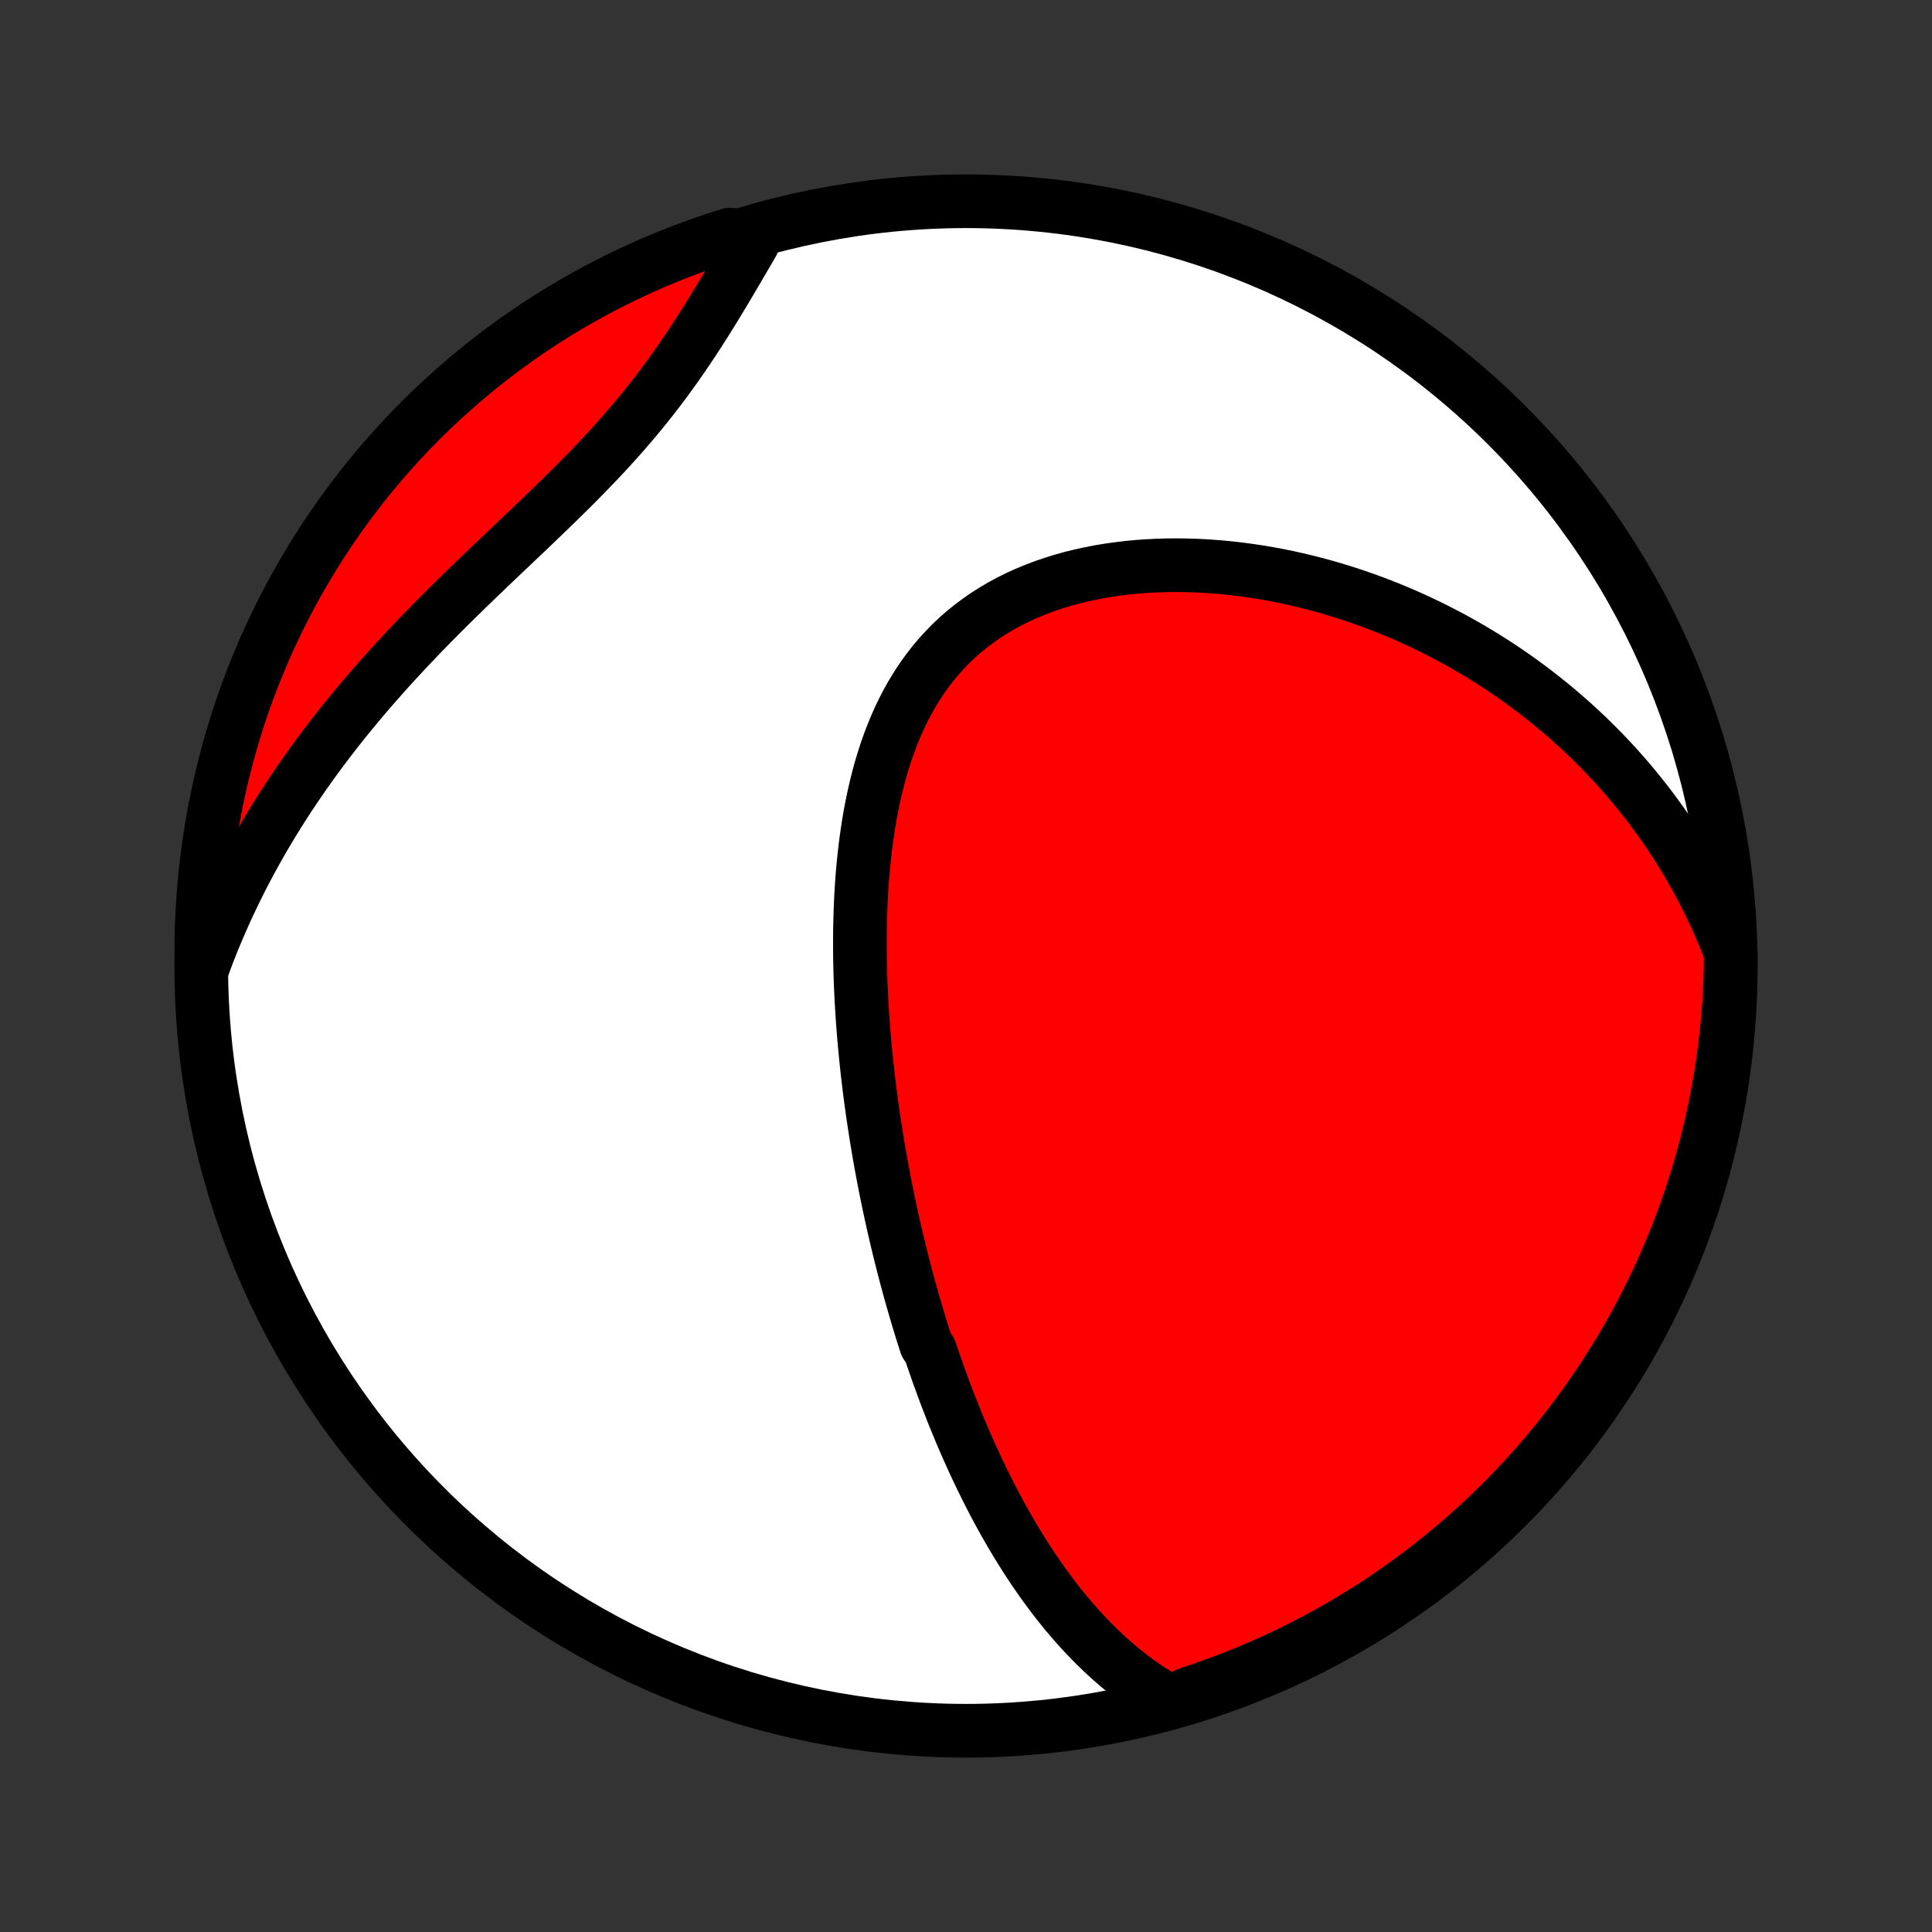 <?xml version="1.0" encoding="utf-8" standalone="no"?>
<!DOCTYPE svg PUBLIC "-//W3C//DTD SVG 1.1//EN"
  "http://www.w3.org/Graphics/SVG/1.1/DTD/svg11.dtd">
<!-- Created with matplotlib (http://matplotlib.org/) -->
<svg height="72pt" version="1.1" viewBox="0 0 72 72" width="72pt" xmlns="http://www.w3.org/2000/svg" xmlns:xlink="http://www.w3.org/1999/xlink">
 <rect x="0" y="0" width="72" height="72" fill="#333333" stroke="none"/>
 <defs>
  <style type="text/css">
*{stroke-linecap:butt;stroke-linejoin:round;}
  </style>
 </defs>
 <g id="figure_1">
  <g id="patch_1">
   <path d="
M0 72
L72 72
L72 0
L0 0
z
" style="fill:none;"/>
  </g>
  <g id="axes_1">
   <g id="PatchCollection_1">
    <defs>
     <path d="
M36 -7.5
C43.558 -7.5 50.808 -10.503 56.153 -15.848
C61.497 -21.192 64.5 -28.442 64.5 -36
C64.5 -43.558 61.497 -50.808 56.153 -56.153
C50.808 -61.497 43.558 -64.5 36 -64.5
C28.442 -64.5 21.192 -61.497 15.848 -56.153
C10.503 -50.808 7.5 -43.558 7.5 -36
C7.5 -28.442 10.503 -21.192 15.848 -15.848
C21.192 -10.503 28.442 -7.5 36 -7.5
z
" id="C0_0_a811fe30f3"/>
     <path d="
M43.636 -8.557
L43.37 -8.707
L43.112 -8.862
L42.859 -9.023
L42.614 -9.188
L42.374 -9.358
L42.141 -9.533
L41.914 -9.711
L41.692 -9.893
L41.476 -10.078
L41.265 -10.267
L41.059 -10.459
L40.858 -10.653
L40.662 -10.85
L40.47 -11.049
L40.283 -11.25
L40.1 -11.453
L39.922 -11.658
L39.748 -11.864
L39.577 -12.072
L39.41 -12.282
L39.247 -12.493
L39.088 -12.705
L38.932 -12.918
L38.779 -13.132
L38.63 -13.347
L38.483 -13.563
L38.34 -13.78
L38.199 -13.997
L38.062 -14.215
L37.927 -14.434
L37.794 -14.653
L37.665 -14.873
L37.538 -15.093
L37.413 -15.313
L37.29 -15.535
L37.17 -15.756
L37.052 -15.978
L36.936 -16.201
L36.823 -16.423
L36.711 -16.646
L36.601 -16.87
L36.493 -17.094
L36.387 -17.318
L36.283 -17.543
L36.181 -17.767
L36.08 -17.993
L35.981 -18.218
L35.883 -18.444
L35.787 -18.671
L35.693 -18.898
L35.6 -19.125
L35.508 -19.353
L35.418 -19.581
L35.33 -19.81
L35.242 -20.039
L35.156 -20.269
L35.072 -20.5
L34.988 -20.73
L34.906 -20.962
L34.825 -21.195
L34.745 -21.427
L34.666 -21.661
L34.512 -21.896
L34.437 -22.131
L34.362 -22.367
L34.289 -22.604
L34.217 -22.842
L34.146 -23.081
L34.076 -23.32
L34.007 -23.561
L33.938 -23.803
L33.871 -24.046
L33.805 -24.289
L33.74 -24.535
L33.676 -24.781
L33.612 -25.028
L33.55 -25.277
L33.489 -25.527
L33.428 -25.779
L33.369 -26.032
L33.31 -26.286
L33.253 -26.542
L33.197 -26.799
L33.141 -27.058
L33.087 -27.318
L33.033 -27.58
L32.98 -27.844
L32.929 -28.11
L32.879 -28.377
L32.829 -28.646
L32.781 -28.917
L32.734 -29.19
L32.688 -29.464
L32.643 -29.741
L32.6 -30.02
L32.557 -30.3
L32.516 -30.583
L32.477 -30.868
L32.438 -31.154
L32.401 -31.443
L32.366 -31.734
L32.331 -32.028
L32.299 -32.323
L32.268 -32.621
L32.239 -32.92
L32.211 -33.222
L32.185 -33.526
L32.162 -33.833
L32.14 -34.141
L32.12 -34.452
L32.102 -34.765
L32.087 -35.079
L32.073 -35.396
L32.062 -35.715
L32.054 -36.036
L32.048 -36.359
L32.046 -36.684
L32.046 -37.011
L32.049 -37.339
L32.055 -37.669
L32.065 -38
L32.078 -38.333
L32.094 -38.666
L32.115 -39.002
L32.139 -39.337
L32.168 -39.674
L32.202 -40.012
L32.239 -40.349
L32.282 -40.687
L32.33 -41.025
L32.383 -41.363
L32.442 -41.7
L32.507 -42.036
L32.578 -42.371
L32.655 -42.704
L32.739 -43.036
L32.829 -43.365
L32.928 -43.692
L33.033 -44.017
L33.147 -44.337
L33.268 -44.654
L33.398 -44.967
L33.536 -45.276
L33.684 -45.579
L33.84 -45.877
L34.006 -46.169
L34.182 -46.455
L34.367 -46.734
L34.562 -47.005
L34.766 -47.27
L34.98 -47.526
L35.205 -47.774
L35.438 -48.014
L35.682 -48.245
L35.935 -48.466
L36.197 -48.679
L36.468 -48.881
L36.747 -49.074
L37.035 -49.257
L37.33 -49.431
L37.633 -49.594
L37.943 -49.747
L38.26 -49.891
L38.582 -50.024
L38.91 -50.148
L39.243 -50.262
L39.581 -50.367
L39.922 -50.462
L40.267 -50.547
L40.615 -50.624
L40.967 -50.692
L41.32 -50.751
L41.675 -50.801
L42.031 -50.844
L42.388 -50.878
L42.746 -50.904
L43.104 -50.922
L43.462 -50.933
L43.82 -50.937
L44.177 -50.933
L44.533 -50.923
L44.888 -50.906
L45.241 -50.882
L45.593 -50.853
L45.943 -50.817
L46.29 -50.775
L46.636 -50.727
L46.98 -50.675
L47.32 -50.616
L47.659 -50.553
L47.994 -50.484
L48.327 -50.41
L48.657 -50.332
L48.984 -50.249
L49.308 -50.162
L49.628 -50.07
L49.946 -49.975
L50.26 -49.875
L50.572 -49.771
L50.88 -49.663
L51.184 -49.552
L51.486 -49.437
L51.784 -49.319
L52.079 -49.197
L52.371 -49.072
L52.659 -48.943
L52.944 -48.812
L53.226 -48.677
L53.505 -48.539
L53.78 -48.398
L54.052 -48.255
L54.321 -48.108
L54.587 -47.959
L54.849 -47.807
L55.109 -47.652
L55.365 -47.495
L55.619 -47.335
L55.869 -47.172
L56.117 -47.007
L56.361 -46.839
L56.603 -46.669
L56.841 -46.496
L57.077 -46.32
L57.309 -46.143
L57.539 -45.962
L57.767 -45.779
L57.991 -45.594
L58.212 -45.406
L58.431 -45.216
L58.648 -45.023
L58.861 -44.828
L59.072 -44.63
L59.28 -44.43
L59.485 -44.227
L59.688 -44.022
L59.888 -43.814
L60.086 -43.603
L60.281 -43.39
L60.473 -43.174
L60.663 -42.956
L60.85 -42.734
L61.034 -42.51
L61.216 -42.283
L61.396 -42.054
L61.572 -41.821
L61.746 -41.585
L61.918 -41.346
L62.087 -41.105
L62.253 -40.86
L62.416 -40.612
L62.577 -40.361
L62.735 -40.106
L62.89 -39.848
L63.042 -39.587
L63.191 -39.322
L63.338 -39.054
L63.481 -38.782
L63.621 -38.506
L63.758 -38.227
L63.892 -37.944
L64.023 -37.657
L64.15 -37.365
L64.274 -37.07
L64.395 -36.771
L64.5 -36.467
L64.495 -35.972
L64.482 -35.474
L64.459 -34.977
L64.429 -34.48
L64.389 -33.984
L64.341 -33.488
L64.284 -32.993
L64.219 -32.499
L64.145 -32.005
L64.062 -31.514
L63.971 -31.023
L63.871 -30.534
L63.763 -30.047
L63.647 -29.561
L63.522 -29.078
L63.388 -28.596
L63.246 -28.117
L63.096 -27.64
L62.938 -27.166
L62.772 -26.695
L62.597 -26.226
L62.414 -25.76
L62.223 -25.297
L62.025 -24.838
L61.818 -24.382
L61.603 -23.93
L61.381 -23.481
L61.151 -23.036
L60.913 -22.595
L60.667 -22.158
L60.415 -21.725
L60.154 -21.297
L59.887 -20.873
L59.612 -20.454
L59.33 -20.04
L59.04 -19.63
L58.744 -19.225
L58.441 -18.826
L58.131 -18.431
L57.814 -18.042
L57.491 -17.659
L57.161 -17.281
L56.824 -16.909
L56.481 -16.542
L56.133 -16.182
L55.777 -15.827
L55.416 -15.479
L55.049 -15.137
L54.676 -14.801
L54.298 -14.472
L53.914 -14.149
L53.524 -13.834
L53.129 -13.524
L52.729 -13.222
L52.324 -12.926
L51.913 -12.638
L51.498 -12.357
L51.079 -12.082
L50.654 -11.816
L50.225 -11.556
L49.792 -11.304
L49.355 -11.06
L48.913 -10.823
L48.468 -10.593
L48.019 -10.372
L47.566 -10.158
L47.11 -9.952
L46.65 -9.755
L46.187 -9.565
L45.721 -9.383
L45.252 -9.209
L44.78 -9.043
L44.306 -8.886
z
" id="C0_1_f3ef4a6319"/>
     <path d="
M7.513 -35.841
L7.626 -36.151
L7.743 -36.462
L7.865 -36.772
L7.99 -37.081
L8.12 -37.39
L8.253 -37.698
L8.391 -38.006
L8.532 -38.314
L8.678 -38.621
L8.828 -38.928
L8.981 -39.235
L9.14 -39.542
L9.302 -39.848
L9.469 -40.154
L9.64 -40.459
L9.815 -40.764
L9.994 -41.069
L10.178 -41.374
L10.366 -41.678
L10.559 -41.982
L10.756 -42.286
L10.958 -42.589
L11.164 -42.892
L11.374 -43.195
L11.589 -43.498
L11.808 -43.8
L12.031 -44.101
L12.26 -44.402
L12.492 -44.703
L12.729 -45.003
L12.97 -45.303
L13.216 -45.602
L13.465 -45.901
L13.719 -46.199
L13.977 -46.496
L14.239 -46.793
L14.504 -47.089
L14.774 -47.384
L15.047 -47.679
L15.323 -47.973
L15.603 -48.266
L15.886 -48.558
L16.172 -48.85
L16.461 -49.141
L16.752 -49.431
L17.045 -49.72
L17.341 -50.009
L17.637 -50.297
L17.936 -50.584
L18.235 -50.871
L18.535 -51.157
L18.835 -51.442
L19.136 -51.727
L19.436 -52.012
L19.735 -52.296
L20.032 -52.581
L20.328 -52.865
L20.622 -53.149
L20.913 -53.433
L21.202 -53.718
L21.487 -54.002
L21.769 -54.288
L22.046 -54.574
L22.32 -54.86
L22.588 -55.147
L22.852 -55.435
L23.111 -55.724
L23.364 -56.014
L23.612 -56.304
L23.855 -56.595
L24.092 -56.887
L24.324 -57.18
L24.55 -57.473
L24.771 -57.767
L24.986 -58.061
L25.197 -58.355
L25.402 -58.65
L25.603 -58.944
L25.799 -59.238
L25.991 -59.531
L26.179 -59.823
L26.363 -60.115
L26.543 -60.405
L26.72 -60.694
L26.894 -60.982
L27.065 -61.268
L27.233 -61.551
L27.399 -61.833
L27.563 -62.113
L27.725 -62.39
L27.885 -62.664
L28.043 -62.936
L27.669 -63.205
L27.194 -63.255
L26.722 -63.105
L26.253 -62.948
L25.788 -62.782
L25.325 -62.608
L24.865 -62.425
L24.409 -62.235
L23.956 -62.036
L23.508 -61.83
L23.062 -61.616
L22.621 -61.394
L22.184 -61.165
L21.751 -60.927
L21.322 -60.682
L20.898 -60.43
L20.479 -60.17
L20.064 -59.903
L19.654 -59.628
L19.249 -59.346
L18.849 -59.058
L18.455 -58.762
L18.065 -58.459
L17.681 -58.149
L17.303 -57.833
L16.931 -57.51
L16.564 -57.18
L16.203 -56.844
L15.848 -56.502
L15.5 -56.153
L15.157 -55.799
L14.821 -55.438
L14.492 -55.071
L14.168 -54.699
L13.852 -54.32
L13.542 -53.937
L13.24 -53.547
L12.944 -53.153
L12.655 -52.753
L12.373 -52.348
L12.098 -51.938
L11.831 -51.523
L11.571 -51.104
L11.319 -50.68
L11.074 -50.251
L10.836 -49.818
L10.607 -49.381
L10.385 -48.94
L10.171 -48.495
L9.964 -48.046
L9.766 -47.593
L9.576 -47.137
L9.393 -46.677
L9.219 -46.215
L9.053 -45.749
L8.895 -45.28
L8.746 -44.808
L8.604 -44.334
L8.471 -43.857
L8.347 -43.377
L8.231 -42.896
L8.123 -42.412
L8.024 -41.927
L7.933 -41.439
L7.851 -40.95
L7.778 -40.46
L7.713 -39.968
L7.656 -39.474
L7.609 -38.98
L7.57 -38.485
L7.539 -37.989
L7.517 -37.493
L7.504 -36.996
z
" id="C0_2_4c591eb7ba"/>
    </defs>
    <g clip-path="url(#p1bffca34e9)">
     <use style="fill:#ffffff;stroke:#000000;stroke-width:2.0;" x="0.0" xlink:href="#C0_0_a811fe30f3" y="72.0"/>
    </g>
    <g clip-path="url(#p1bffca34e9)">
     <use style="fill:#ff0000;stroke:#000000;stroke-width:2.0;" x="0.0" xlink:href="#C0_1_f3ef4a6319" y="72.0"/>
    </g>
    <g clip-path="url(#p1bffca34e9)">
     <use style="fill:#ff0000;stroke:#000000;stroke-width:2.0;" x="0.0" xlink:href="#C0_2_4c591eb7ba" y="72.0"/>
    </g>
   </g>
  </g>
 </g>
 <defs>
  <clipPath id="p1bffca34e9">
   <rect height="72.0" width="72.0" x="0.0" y="0.0"/>
  </clipPath>
 </defs>
</svg>
